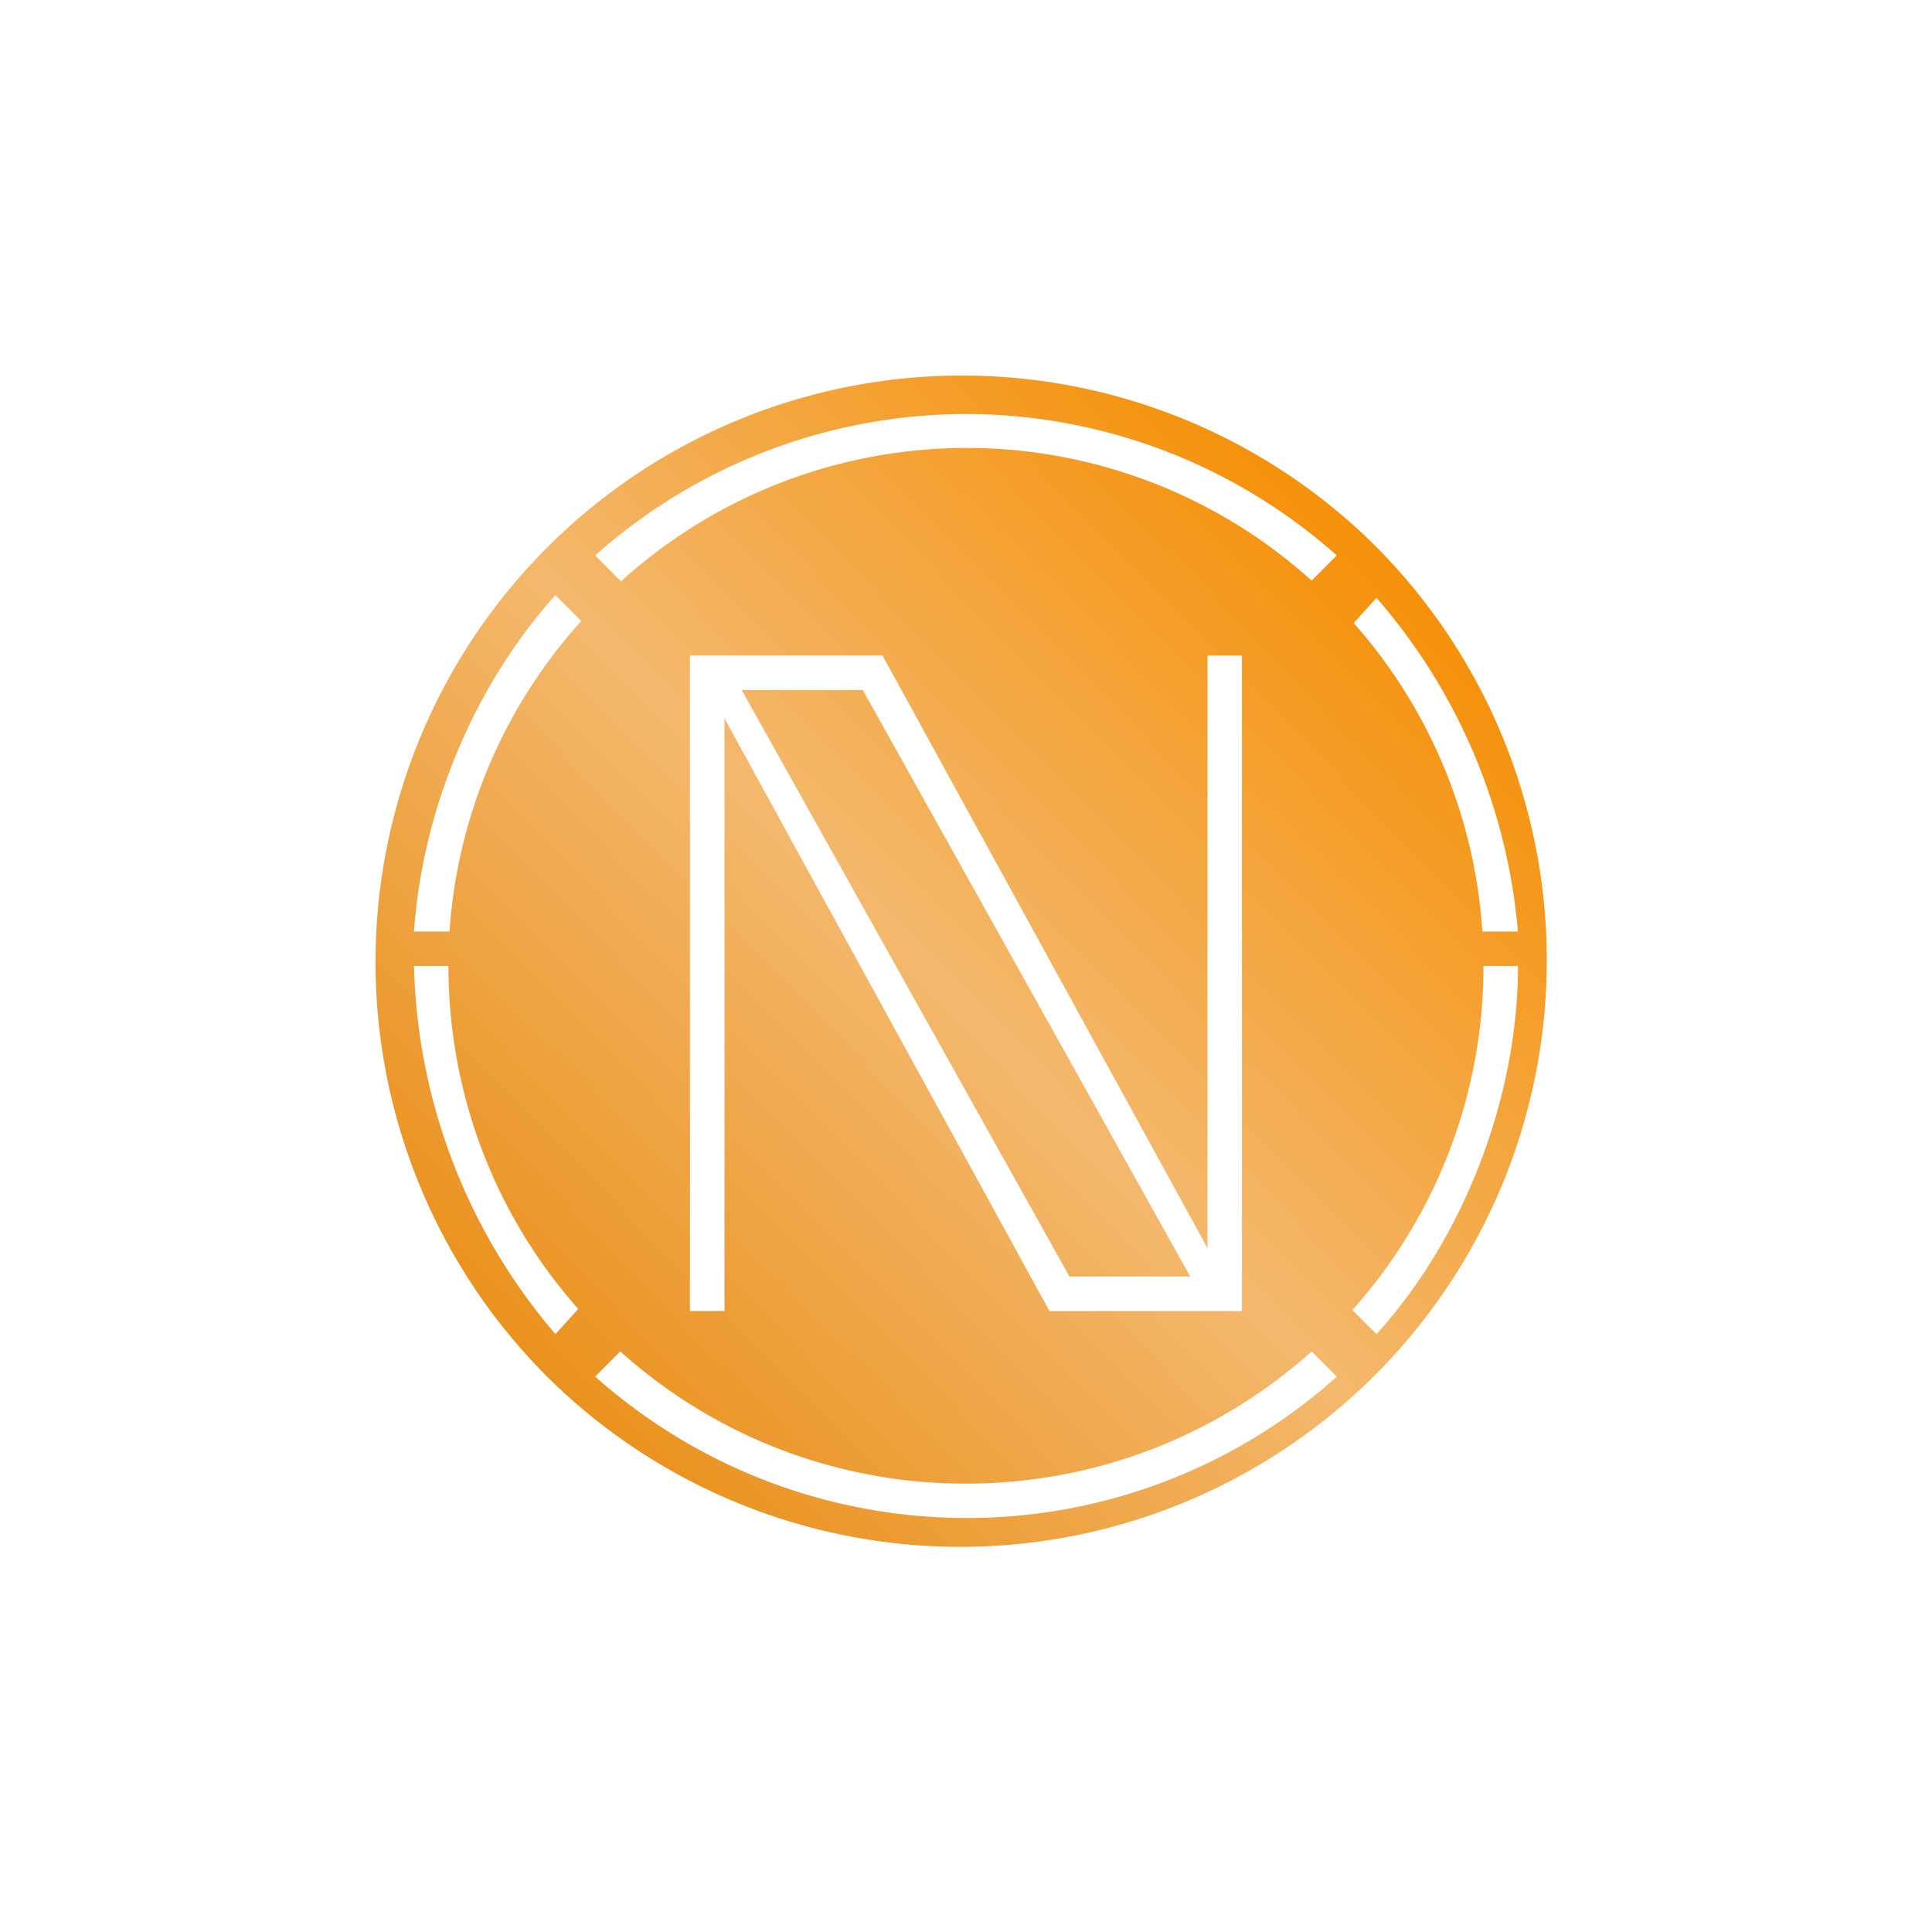 <svg xmlns="http://www.w3.org/2000/svg" width="24" height="24" fill="none" viewBox="0 0 24 24"><path fill="url(#NCR__a)" d="M13.285 15.857h1.5l-4.067-7.285H9.214z"/><path fill="url(#NCR__b)" fill-rule="evenodd" d="M17.151 6.848A7.286 7.286 0 1 0 6.848 17.152 7.286 7.286 0 0 0 17.15 6.848m-.544.052A6.94 6.94 0 0 0 12 5.143 6.94 6.94 0 0 0 7.393 6.9l.321.322a6.394 6.394 0 0 1 8.58-.009zm1.808 4.672a6.4 6.4 0 0 0-1.598-3.832l.283-.313a7.24 7.24 0 0 1 1.757 4.145zM16.8 16.273A6.4 6.4 0 0 0 18.428 12h.429c0 1.629-.669 3.373-1.757 4.573zm-9.095.514A6.4 6.4 0 0 0 12 18.43c1.65 0 3.154-.622 4.294-1.642l.313.313A6.88 6.88 0 0 1 12 18.857 6.94 6.94 0 0 1 7.393 17.1zM5.571 12c0 1.633.609 3.129 1.612 4.26l-.283.313A7.3 7.3 0 0 1 5.143 12zm1.65-4.286a6.4 6.4 0 0 0-1.637 3.858h-.441c.107-1.547.771-3.086 1.757-4.179zm1.35 8.572V8.143h2.392L15 15.504v-7.36h.428v8.142h-2.391L9 8.925v7.36z" clip-rule="evenodd"/><defs><linearGradient id="NCR__a" x1="17.357" x2="6.642" y1="6.643" y2="17.143" gradientUnits="userSpaceOnUse"><stop stop-color="#F58F05"/><stop offset=".53" stop-color="#F4B86D"/><stop offset="1" stop-color="#EA911D"/></linearGradient><linearGradient id="NCR__b" x1="17.357" x2="6.642" y1="6.643" y2="17.143" gradientUnits="userSpaceOnUse"><stop stop-color="#F58F05"/><stop offset=".53" stop-color="#F4B86D"/><stop offset="1" stop-color="#EA911D"/></linearGradient></defs></svg>